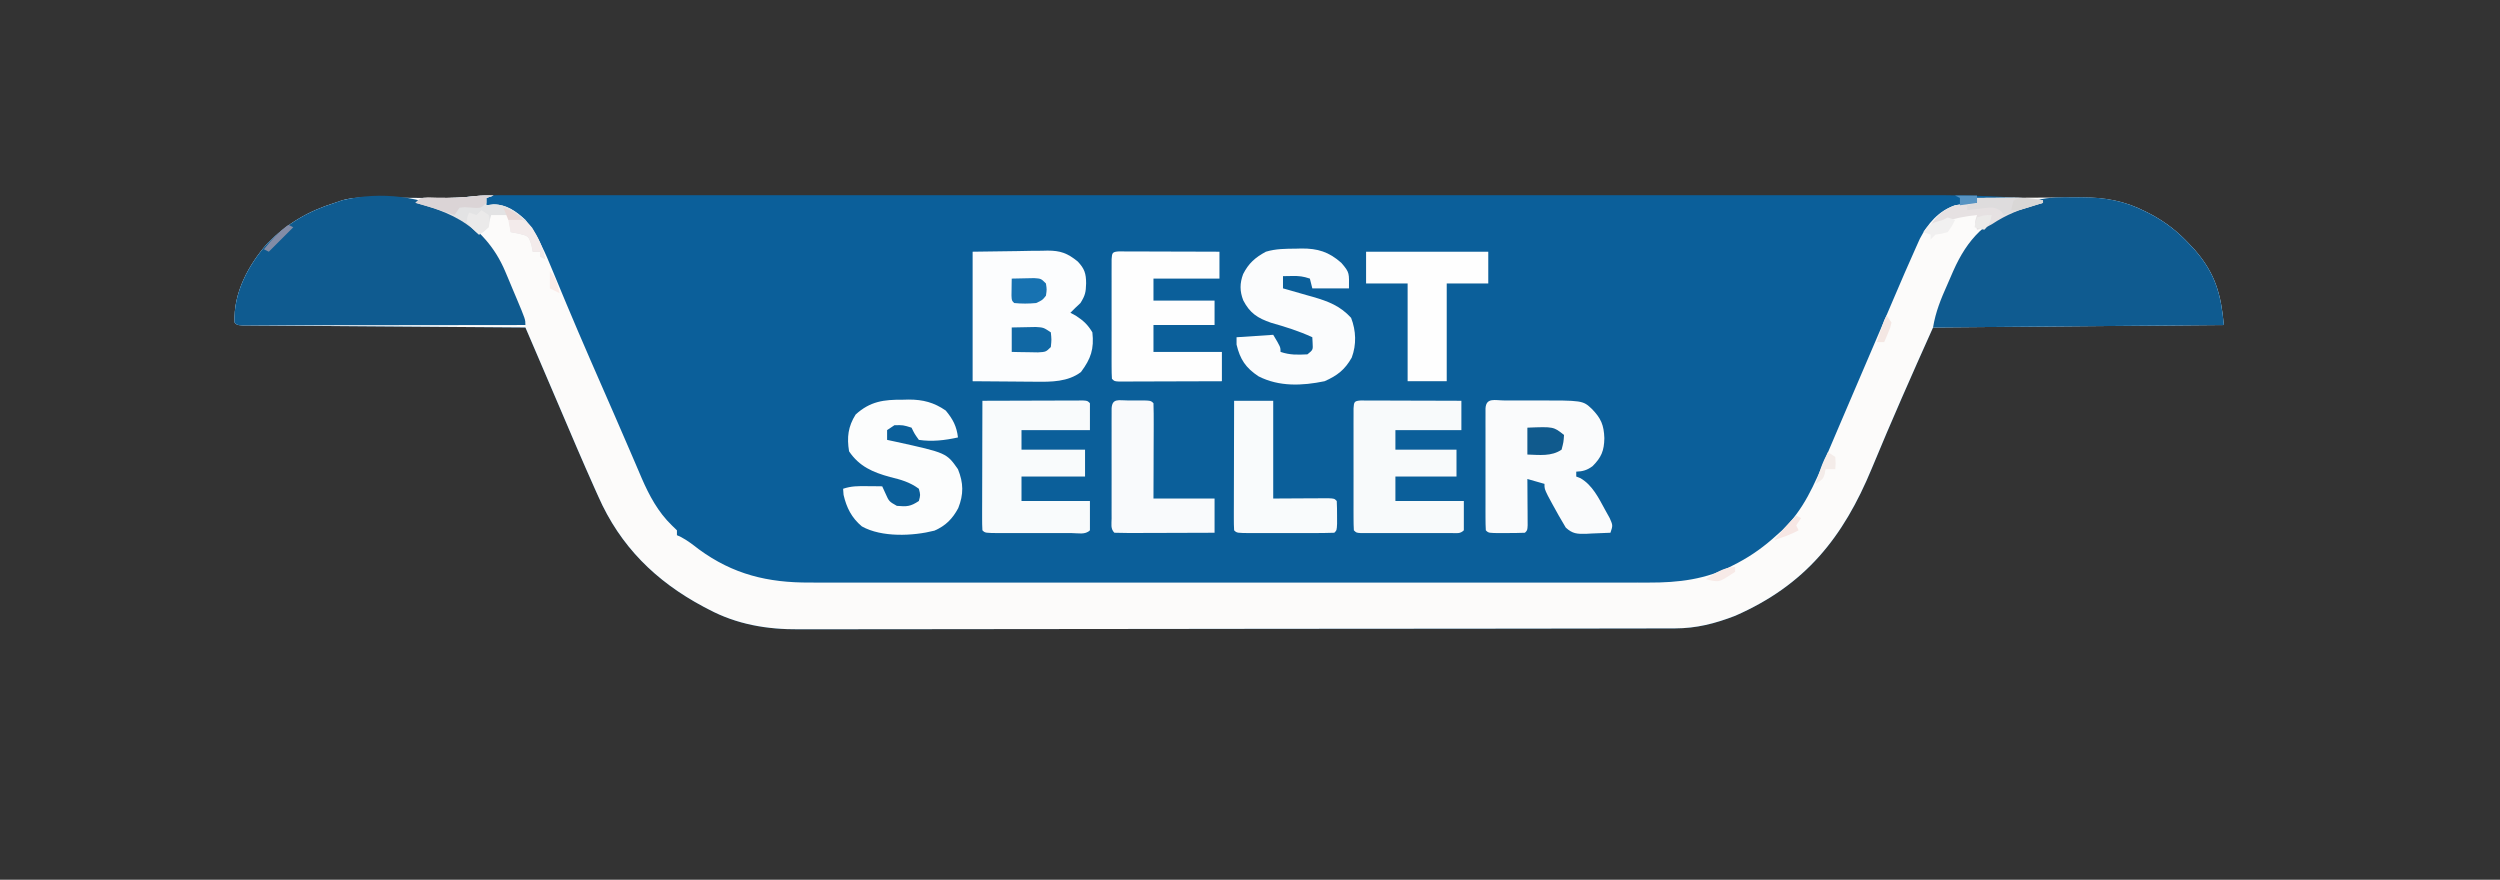 <?xml version="1.0" encoding="UTF-8"?>
<svg version="1.1" xmlns="http://www.w3.org/2000/svg" width="1023" height="360">
<rect width="100%" height="100%" fill="#333333" stroke="none"/>
<path d="M0 0 C1.56 -0.002 1.56 -0.002 3.151 -0.004 C6.628 -0.008 10.104 -0.005 13.581 -0.001 C16.102 -0.002 18.623 -0.004 21.144 -0.006 C26.621 -0.009 32.099 -0.009 37.576 -0.007 C45.722 -0.003 53.867 -0.005 62.013 -0.008 C76.564 -0.013 91.115 -0.013 105.666 -0.01 C118.405 -0.007 131.143 -0.007 143.881 -0.008 C144.727 -0.008 145.572 -0.008 146.443 -0.008 C149.874 -0.009 153.306 -0.009 156.737 -0.009 C188.929 -0.012 221.12 -0.009 253.311 -0.004 C281.891 0.001 310.471 0 339.051 -0.005 C371.174 -0.01 403.296 -0.012 435.418 -0.009 C438.846 -0.009 442.273 -0.008 445.7 -0.008 C446.966 -0.008 446.966 -0.008 448.257 -0.008 C460.981 -0.007 473.704 -0.008 486.428 -0.01 C500.905 -0.013 515.383 -0.013 529.861 -0.007 C537.956 -0.004 546.05 -0.004 554.145 -0.008 C560.201 -0.01 566.257 -0.008 572.312 -0.003 C574.754 -0.002 577.195 -0.002 579.637 -0.005 C591.435 -0.016 603.166 0.077 614.938 0.904 C619.055 1.179 623.136 1.226 627.259 1.153 C628.758 1.141 630.257 1.128 631.755 1.116 C634.024 1.091 636.292 1.063 638.56 1.03 C650.104 0.874 659.759 1.374 670.197 6.688 C670.888 7.039 671.579 7.39 672.29 7.751 C678.481 11.025 683.481 14.987 688.259 20.126 C688.987 20.908 689.716 21.691 690.466 22.497 C698.746 32.098 701.11 40.48 702.259 53.126 C662.989 53.456 623.719 53.786 583.259 54.126 C574.676 73.272 566.207 92.418 558.196 111.803 C546.501 140.049 531.044 159.518 502.259 172.126 C494.039 175.289 486.491 177.246 477.644 177.26 C476.68 177.264 476.68 177.264 475.697 177.267 C473.548 177.274 471.399 177.273 469.25 177.273 C467.692 177.276 466.135 177.28 464.577 177.284 C460.298 177.294 456.02 177.298 451.741 177.301 C447.125 177.304 442.509 177.314 437.894 177.323 C426.747 177.343 415.601 177.353 404.455 177.361 C399.202 177.366 393.95 177.371 388.697 177.376 C371.23 177.393 353.764 177.408 336.297 177.415 C331.766 177.417 327.235 177.419 322.704 177.421 C321.578 177.421 320.452 177.422 319.292 177.422 C301.057 177.431 282.822 177.456 264.587 177.489 C245.855 177.522 227.122 177.54 208.39 177.543 C197.877 177.545 187.364 177.554 176.851 177.579 C167.896 177.601 158.941 177.609 149.986 177.599 C145.421 177.595 140.857 177.597 136.292 177.616 C132.104 177.634 127.916 177.633 123.728 177.617 C122.221 177.615 120.715 177.619 119.209 177.631 C106.148 177.728 93.782 175.662 82.134 169.438 C81.475 169.095 80.816 168.752 80.137 168.398 C60.571 157.96 46.046 143.629 37.072 123.251 C36.377 121.705 36.377 121.705 35.669 120.129 C30.713 109.035 25.946 97.858 21.197 86.675 C18.438 80.189 15.657 73.713 12.88 67.235 C12.603 66.59 12.327 65.944 12.041 65.279 C10.448 61.561 8.854 57.843 7.259 54.126 C6.652 54.122 6.045 54.117 5.419 54.113 C-9.336 54.01 -24.09 53.901 -38.845 53.787 C-45.98 53.731 -53.115 53.678 -60.25 53.629 C-67.13 53.581 -74.009 53.529 -80.888 53.473 C-83.52 53.452 -86.151 53.434 -88.782 53.417 C-92.453 53.393 -96.124 53.363 -99.795 53.331 C-100.895 53.325 -101.995 53.32 -103.128 53.314 C-104.619 53.299 -104.619 53.299 -106.141 53.284 C-107.01 53.278 -107.879 53.271 -108.775 53.265 C-110.741 53.126 -110.741 53.126 -111.741 52.126 C-112.346 40.044 -106.038 28.47 -98.28 19.661 C-90.164 11.557 -81.656 6.545 -70.741 3.126 C-69.723 2.779 -68.704 2.432 -67.655 2.075 C-63.113 0.79 -58.691 0.893 -54.003 0.966 C-53.082 0.971 -52.161 0.976 -51.212 0.981 C-48.284 0.999 -45.356 1.03 -42.428 1.063 C-39.511 1.091 -36.594 1.116 -33.677 1.135 C-31.868 1.147 -30.059 1.164 -28.25 1.188 C-24.156 1.22 -20.17 1.106 -16.101 0.629 C-10.722 0.071 -5.405 -0.013 0 0 Z " fill="#0B5F9A" transform="translate(207.741,79.874)"/>
<path d="M0 0 C-0.99 0.33 -1.98 0.66 -3 1 C-3 1.99 -3 2.98 -3 4 C-1.546 3.814 -1.546 3.814 -0.062 3.625 C5.234 3.657 9.255 6.446 13 10 C18.137 16.367 21.222 23.643 24.292 31.152 C25.777 34.781 27.296 38.395 28.809 42.012 C29.299 43.187 29.299 43.187 29.799 44.387 C36.205 59.711 42.922 74.905 49.569 90.126 C51.631 94.849 53.683 99.576 55.713 104.312 C56.478 106.097 57.247 107.881 58.017 109.664 C58.878 111.66 59.733 113.658 60.579 115.66 C63.645 122.727 67.289 129.532 72.875 134.938 C73.927 135.958 73.927 135.958 75 137 C75 137.66 75 138.32 75 139 C75.837 139.379 75.837 139.379 76.691 139.766 C79.347 141.185 81.559 142.904 83.938 144.75 C97.981 155.054 112.214 158.466 129.358 158.381 C130.893 158.384 132.427 158.389 133.962 158.395 C138.153 158.408 142.345 158.401 146.536 158.392 C151.067 158.385 155.597 158.396 160.127 158.404 C168.993 158.417 177.859 158.415 186.724 158.406 C193.932 158.399 201.141 158.398 208.349 158.401 C209.89 158.402 209.89 158.402 211.462 158.403 C213.549 158.404 215.636 158.405 217.723 158.406 C237.28 158.414 256.836 158.404 276.393 158.388 C293.158 158.375 309.923 158.377 326.688 158.391 C346.173 158.407 365.659 158.413 385.144 158.404 C387.224 158.403 389.303 158.402 391.383 158.401 C392.406 158.401 393.43 158.401 394.484 158.4 C401.679 158.397 408.874 158.402 416.069 158.409 C424.844 158.417 433.619 158.415 442.394 158.399 C446.868 158.391 451.341 158.388 455.815 158.398 C459.917 158.407 464.019 158.402 468.121 158.386 C469.598 158.383 471.075 158.384 472.552 158.392 C484.773 158.448 496.268 157.093 507.188 151.312 C507.86 150.965 508.533 150.618 509.227 150.26 C515.056 147.155 520.129 143.468 525 139 C525.717 138.363 526.433 137.726 527.172 137.07 C536.03 128.778 540.475 118.134 545.125 107.125 C545.693 105.794 546.263 104.464 546.833 103.134 C547.998 100.409 549.16 97.683 550.318 94.956 C551.865 91.314 553.423 87.678 554.984 84.043 C558.959 74.79 562.92 65.531 566.873 56.269 C568.211 53.135 569.55 50.002 570.89 46.869 C571.535 45.358 572.18 43.847 572.824 42.336 C575.9 35.116 579.002 27.909 582.227 20.754 C582.679 19.75 583.131 18.747 583.596 17.713 C586.824 11.476 591.229 6.302 598 4 C600.994 3.507 603.972 3.195 607 3 C607 2.34 607 1.68 607 1 C614.241 0.949 621.481 0.914 628.722 0.89 C631.183 0.88 633.644 0.866 636.104 0.849 C639.652 0.825 643.199 0.813 646.746 0.805 C647.837 0.794 648.928 0.784 650.052 0.773 C659.558 0.772 667.459 2.245 675.938 6.562 C676.628 6.913 677.319 7.264 678.031 7.625 C684.222 10.899 689.222 14.862 694 20 C694.728 20.782 695.457 21.565 696.207 22.371 C704.487 31.972 706.85 40.354 708 53 C668.73 53.33 629.46 53.66 589 54 C580.417 73.147 571.948 92.292 563.937 111.677 C552.242 139.924 536.785 159.392 508 172 C499.78 175.163 492.232 177.12 483.385 177.134 C482.421 177.138 482.421 177.138 481.438 177.141 C479.289 177.148 477.14 177.148 474.991 177.147 C473.433 177.15 471.876 177.154 470.318 177.158 C466.039 177.168 461.76 177.172 457.482 177.175 C452.866 177.179 448.25 177.188 443.634 177.197 C432.488 177.217 421.342 177.227 410.195 177.236 C404.943 177.24 399.69 177.245 394.438 177.251 C376.971 177.268 359.505 177.282 342.038 177.289 C337.507 177.291 332.976 177.293 328.445 177.295 C327.319 177.296 326.193 177.296 325.033 177.297 C306.798 177.305 288.563 177.33 270.328 177.363 C251.596 177.396 232.863 177.414 214.131 177.417 C203.618 177.419 193.105 177.428 182.592 177.453 C173.637 177.475 164.682 177.483 155.727 177.474 C151.162 177.469 146.597 177.471 142.033 177.49 C137.844 177.508 133.657 177.507 129.468 177.491 C127.962 177.489 126.456 177.493 124.95 177.505 C111.889 177.602 99.523 175.536 87.875 169.312 C87.216 168.969 86.557 168.626 85.878 168.272 C66.311 157.834 51.787 143.503 42.812 123.125 C42.118 121.58 42.118 121.58 41.41 120.003 C36.454 108.909 31.687 97.732 26.938 86.549 C24.179 80.063 21.398 73.587 18.621 67.109 C18.344 66.464 18.067 65.818 17.782 65.153 C16.188 61.435 14.594 57.717 13 54 C12.393 53.996 11.786 53.992 11.16 53.987 C-3.595 53.884 -18.349 53.775 -33.104 53.661 C-40.239 53.605 -47.374 53.552 -54.51 53.503 C-61.389 53.455 -68.268 53.403 -75.148 53.347 C-77.779 53.327 -80.41 53.308 -83.041 53.291 C-86.712 53.267 -90.383 53.237 -94.054 53.205 C-95.154 53.2 -96.254 53.194 -97.387 53.188 C-98.879 53.173 -98.879 53.173 -100.4 53.158 C-101.269 53.152 -102.139 53.145 -103.034 53.139 C-105 53 -105 53 -106 52 C-106.605 39.918 -100.298 28.345 -92.539 19.535 C-84.423 11.432 -75.916 6.419 -65 3 C-63.982 2.653 -62.964 2.306 -61.915 1.949 C-57.372 0.665 -52.95 0.768 -48.262 0.84 C-47.341 0.845 -46.42 0.85 -45.471 0.856 C-42.543 0.873 -39.615 0.904 -36.688 0.938 C-33.77 0.965 -30.853 0.99 -27.936 1.009 C-26.127 1.021 -24.318 1.038 -22.509 1.062 C-17.387 1.102 -12.407 0.823 -7.319 0.218 C-4.867 -0.013 -2.462 -0.035 0 0 Z " fill="#FCFBFA" transform="translate(202,80)"/>
<path d="M0 0 C1.042 -0.008 2.084 -0.015 3.158 -0.023 C12.718 0.001 20.598 1.47 29.125 5.812 C29.816 6.163 30.507 6.514 31.219 6.875 C37.41 10.149 42.409 14.112 47.188 19.25 C48.28 20.424 48.28 20.424 49.395 21.621 C57.675 31.222 60.038 39.604 61.188 52.25 C21.918 52.58 -17.352 52.91 -57.812 53.25 C-56.729 46.747 -54.607 41.624 -51.94 35.646 C-51.131 33.827 -50.344 31.998 -49.557 30.17 C-43.627 16.781 -36.207 9.52 -22.5 3.938 C-20.945 3.354 -19.382 2.792 -17.812 2.25 C-16.969 1.89 -16.126 1.531 -15.258 1.16 C-10.175 -0.183 -5.234 -0.038 0 0 Z " fill="#0F5B90" transform="translate(848.812,80.75)"/>
<path d="M0 0 C9.081 6.141 15.497 12.986 19.797 23.203 C20.28 24.348 20.764 25.492 21.262 26.672 C21.753 27.853 22.244 29.033 22.75 30.25 C23.257 31.446 23.763 32.642 24.285 33.875 C28 42.727 28 42.727 28 45 C12.632 45.023 -2.736 45.041 -18.104 45.052 C-25.239 45.057 -32.374 45.064 -39.51 45.075 C-46.389 45.086 -53.268 45.092 -60.148 45.095 C-62.779 45.097 -65.41 45.1 -68.041 45.106 C-71.712 45.113 -75.383 45.114 -79.054 45.114 C-80.704 45.119 -80.704 45.119 -82.387 45.124 C-83.381 45.123 -84.376 45.122 -85.4 45.12 C-86.269 45.121 -87.139 45.122 -88.034 45.123 C-90 45 -90 45 -91 44 C-91.605 31.918 -85.298 20.345 -77.539 11.535 C-69.423 3.432 -60.916 -1.581 -50 -5 C-48.949 -5.361 -47.899 -5.722 -46.816 -6.094 C-31.236 -9.793 -14.005 -7.822 0 0 Z " fill="#0F5B90" transform="translate(187,88)"/>
<path d="M0 0 C8.972 -0.124 8.972 -0.124 18.125 -0.25 C20.002 -0.286 21.879 -0.323 23.813 -0.36 C25.315 -0.372 26.818 -0.382 28.32 -0.391 C29.089 -0.411 29.857 -0.432 30.648 -0.453 C35.911 -0.456 38.792 0.57 43 4 C45.781 6.923 46.431 8.924 46.438 12.938 C46.336 16.561 46.101 17.839 44.125 21 C43.073 21.99 43.073 21.99 42 23 C41.34 23.66 40.68 24.32 40 25 C40.742 25.392 41.485 25.784 42.25 26.188 C45.36 28.238 47.079 29.798 49 33 C49.749 39.742 48.423 43.77 44.312 49.25 C39.011 53.262 32.182 53.29 25.781 53.195 C25.121 53.193 24.461 53.191 23.78 53.189 C21.353 53.179 18.927 53.151 16.5 53.125 C11.055 53.084 5.61 53.042 0 53 C0 35.51 0 18.02 0 0 Z " fill="#FCFDFE" transform="translate(398,103)"/>
<path d="M0 0 C0.668 -0.001 1.335 -0.002 2.023 -0.003 C3.443 -0.004 4.863 -0.002 6.283 0.002 C8.432 0.008 10.58 0.003 12.729 -0.004 C32.068 -0.018 32.068 -0.018 35.777 3.445 C39.543 7.3 40.72 10.062 40.902 15.445 C40.813 20.569 39.687 23.295 36.07 26.895 C33.906 28.501 32.089 29.054 29.402 29.133 C29.402 29.793 29.402 30.453 29.402 31.133 C29.98 31.36 30.557 31.587 31.152 31.82 C36.046 34.675 38.57 39.914 41.215 44.758 C41.84 45.884 42.465 47.011 43.109 48.172 C44.402 51.133 44.402 51.133 43.402 54.133 C40.817 54.268 38.239 54.367 35.652 54.445 C34.923 54.487 34.193 54.529 33.441 54.572 C29.752 54.656 27.882 54.574 25.121 52.031 C23.24 48.859 21.389 45.699 19.652 42.445 C19.039 41.307 18.425 40.169 17.793 38.996 C16.402 36.133 16.402 36.133 16.402 34.133 C14.092 33.473 11.782 32.813 9.402 32.133 C9.41 33.079 9.41 33.079 9.418 34.045 C9.439 36.887 9.452 39.728 9.465 42.57 C9.473 43.564 9.482 44.557 9.49 45.58 C9.495 46.996 9.495 46.996 9.5 48.441 C9.508 49.753 9.508 49.753 9.516 51.092 C9.402 53.133 9.402 53.133 8.402 54.133 C5.891 54.233 3.413 54.272 0.902 54.258 C0.2 54.262 -0.503 54.266 -1.227 54.27 C-6.471 54.259 -6.471 54.259 -7.598 53.133 C-7.696 51.512 -7.726 49.886 -7.727 48.262 C-7.73 47.224 -7.733 46.186 -7.737 45.117 C-7.735 43.988 -7.733 42.859 -7.73 41.695 C-7.732 39.97 -7.732 39.97 -7.733 38.209 C-7.734 35.771 -7.732 33.333 -7.728 30.896 C-7.723 27.149 -7.728 23.403 -7.734 19.656 C-7.734 17.294 -7.732 14.932 -7.73 12.57 C-7.732 11.441 -7.735 10.312 -7.737 9.149 C-7.733 8.111 -7.73 7.073 -7.727 6.004 C-7.726 5.085 -7.725 4.167 -7.725 3.22 C-7.448 -1.326 -3.77 0.003 0 0 Z " fill="#FAFBFC" transform="translate(615.598,163.867)"/>
<path d="M0 0 C0.762 0.002 1.523 0.004 2.308 0.007 C3.169 0.007 4.03 0.007 4.917 0.007 C5.852 0.012 6.787 0.017 7.751 0.023 C8.704 0.024 9.657 0.025 10.639 0.027 C13.696 0.033 16.753 0.045 19.81 0.058 C21.877 0.063 23.944 0.067 26.011 0.071 C31.09 0.082 36.169 0.1 41.247 0.12 C41.247 4.08 41.247 8.04 41.247 12.12 C32.337 12.12 23.427 12.12 14.247 12.12 C14.247 14.76 14.247 17.4 14.247 20.12 C22.497 20.12 30.747 20.12 39.247 20.12 C39.247 23.75 39.247 27.38 39.247 31.12 C30.997 31.12 22.747 31.12 14.247 31.12 C14.247 34.42 14.247 37.72 14.247 41.12 C23.487 41.12 32.727 41.12 42.247 41.12 C42.247 45.08 42.247 49.04 42.247 53.12 C40.716 54.651 39.335 54.247 37.202 54.25 C36.345 54.253 35.487 54.256 34.604 54.259 C33.671 54.257 32.739 54.255 31.779 54.253 C30.353 54.255 30.353 54.255 28.898 54.256 C26.884 54.257 24.869 54.255 22.855 54.251 C19.761 54.245 16.666 54.251 13.572 54.257 C11.62 54.256 9.668 54.255 7.716 54.253 C6.318 54.256 6.318 54.256 4.891 54.259 C4.033 54.256 3.176 54.253 2.292 54.25 C1.534 54.249 0.775 54.248 -0.007 54.247 C-1.753 54.12 -1.753 54.12 -2.753 53.12 C-2.851 51.499 -2.881 49.873 -2.882 48.249 C-2.885 47.211 -2.888 46.174 -2.892 45.104 C-2.89 43.975 -2.888 42.846 -2.886 41.683 C-2.887 39.957 -2.887 39.957 -2.888 38.197 C-2.889 35.759 -2.887 33.321 -2.883 30.883 C-2.878 27.136 -2.883 23.39 -2.889 19.644 C-2.889 17.282 -2.887 14.92 -2.886 12.558 C-2.888 11.429 -2.89 10.299 -2.892 9.136 C-2.888 8.098 -2.885 7.061 -2.882 5.991 C-2.881 5.073 -2.881 4.154 -2.88 3.208 C-2.722 0.613 -2.605 0.179 0 0 Z " fill="#F8FAFB" transform="translate(556.753,163.88)"/>
<path d="M0 0 C6.106 -0.025 12.211 -0.043 18.317 -0.055 C20.395 -0.06 22.474 -0.067 24.553 -0.075 C27.534 -0.088 30.515 -0.093 33.496 -0.098 C34.899 -0.105 34.899 -0.105 36.331 -0.113 C37.191 -0.113 38.052 -0.113 38.939 -0.114 C40.082 -0.117 40.082 -0.117 41.247 -0.12 C43 0 43 0 44 1 C44 4.63 44 8.26 44 12 C34.76 12 25.52 12 16 12 C16 14.64 16 17.28 16 20 C24.58 20 33.16 20 42 20 C42 23.63 42 27.26 42 31 C33.42 31 24.84 31 16 31 C16 34.3 16 37.6 16 41 C25.24 41 34.48 41 44 41 C44 44.96 44 48.92 44 53 C42.051 54.949 39.102 54.129 36.509 54.139 C35.598 54.137 34.688 54.135 33.75 54.133 C32.822 54.134 31.893 54.135 30.937 54.136 C28.969 54.136 27.002 54.135 25.035 54.13 C22.013 54.125 18.991 54.13 15.969 54.137 C14.062 54.136 12.156 54.135 10.25 54.133 C8.884 54.136 8.884 54.136 7.491 54.139 C1.115 54.115 1.115 54.115 0 53 C-0.093 51.343 -0.117 49.681 -0.114 48.021 C-0.113 46.96 -0.113 45.899 -0.113 44.806 C-0.108 43.652 -0.103 42.498 -0.098 41.309 C-0.096 40.134 -0.095 38.959 -0.093 37.748 C-0.088 33.978 -0.075 30.208 -0.062 26.438 C-0.057 23.889 -0.053 21.34 -0.049 18.791 C-0.038 12.527 -0.021 6.264 0 0 Z " fill="#F9FBFC" transform="translate(402,164)"/>
<path d="M0 0 C0.762 0.002 1.523 0.004 2.308 0.007 C3.169 0.007 4.03 0.007 4.917 0.007 C5.852 0.012 6.787 0.017 7.751 0.023 C8.704 0.024 9.657 0.025 10.639 0.027 C13.696 0.033 16.753 0.045 19.81 0.058 C21.877 0.063 23.944 0.067 26.011 0.071 C31.09 0.082 36.169 0.1 41.247 0.12 C41.247 3.75 41.247 7.38 41.247 11.12 C32.337 11.12 23.427 11.12 14.247 11.12 C14.247 14.09 14.247 17.06 14.247 20.12 C22.497 20.12 30.747 20.12 39.247 20.12 C39.247 23.42 39.247 26.72 39.247 30.12 C30.997 30.12 22.747 30.12 14.247 30.12 C14.247 33.75 14.247 37.38 14.247 41.12 C23.487 41.12 32.727 41.12 42.247 41.12 C42.247 45.08 42.247 49.04 42.247 53.12 C35.999 53.145 29.751 53.163 23.503 53.175 C21.376 53.18 19.249 53.187 17.122 53.196 C14.071 53.208 11.021 53.213 7.97 53.218 C6.534 53.226 6.534 53.226 5.069 53.234 C4.188 53.234 3.307 53.234 2.4 53.234 C1.231 53.237 1.231 53.237 0.038 53.241 C-1.753 53.12 -1.753 53.12 -2.753 52.12 C-2.851 50.53 -2.881 48.935 -2.882 47.341 C-2.885 46.323 -2.888 45.305 -2.892 44.257 C-2.89 43.15 -2.888 42.042 -2.886 40.902 C-2.886 39.773 -2.887 38.645 -2.888 37.483 C-2.889 35.092 -2.887 32.701 -2.883 30.31 C-2.878 26.636 -2.883 22.962 -2.889 19.288 C-2.889 16.972 -2.887 14.655 -2.886 12.339 C-2.889 10.678 -2.889 10.678 -2.892 8.984 C-2.888 7.966 -2.885 6.948 -2.882 5.9 C-2.881 4.999 -2.881 4.098 -2.88 3.17 C-2.72 0.598 -2.582 0.177 0 0 Z " fill="#FEFEFE" transform="translate(457.753,102.88)"/>
<path d="M0 0 C1.101 -0.031 1.101 -0.031 2.225 -0.062 C8.861 -0.11 13.491 1.292 18.562 5.812 C22.129 9.903 21.688 10.152 21.688 16.25 C16.738 16.25 11.787 16.25 6.688 16.25 C6.357 14.93 6.027 13.61 5.688 12.25 C2.937 11.333 1.328 11.141 -1.5 11.188 C-2.758 11.208 -4.016 11.229 -5.312 11.25 C-5.312 12.9 -5.312 14.55 -5.312 16.25 C-4.738 16.411 -4.164 16.572 -3.572 16.737 C-0.94 17.481 1.686 18.24 4.312 19 C5.216 19.253 6.12 19.505 7.051 19.766 C13.238 21.572 18.136 23.443 22.562 28.312 C24.593 33.614 24.812 39.241 22.809 44.602 C19.995 49.561 16.872 51.976 11.688 54.25 C2.534 56.137 -6.864 56.548 -15.312 52.25 C-20.59 48.765 -22.875 45.279 -24.312 39.25 C-24.312 38.26 -24.312 37.27 -24.312 36.25 C-19.363 35.92 -14.412 35.59 -9.312 35.25 C-6.312 40.25 -6.312 40.25 -6.312 42.25 C-2.39 43.558 0.548 43.447 4.688 43.25 C6.975 41.411 6.975 41.411 6.812 38.625 C6.771 37.841 6.73 37.057 6.688 36.25 C1.192 33.694 -4.4 31.973 -10.227 30.312 C-15.684 28.434 -18.878 26.393 -21.582 21.141 C-23.028 17.397 -23.025 14.151 -21.617 10.395 C-19.386 5.998 -16.699 3.626 -12.312 1.25 C-8.25 0.021 -4.213 0.029 0 0 Z " fill="#FBFCFD" transform="translate(530.312,101.75)"/>
<path d="M0 0 C1.211 -0.03 1.211 -0.03 2.447 -0.061 C8.237 -0.056 12.764 1.107 17.562 4.438 C20.496 7.973 22.025 10.869 22.562 15.438 C17.253 16.615 11.974 17.241 6.562 16.438 C4.812 14 4.812 14 3.562 11.438 C0.103 10.36 0.103 10.36 -3.438 10.438 C-4.428 11.098 -5.418 11.758 -6.438 12.438 C-6.438 13.758 -6.438 15.078 -6.438 16.438 C-4.736 16.801 -4.736 16.801 -3 17.172 C17.872 21.762 17.872 21.762 22.562 28.438 C24.848 34.078 24.919 38.707 22.676 44.359 C20.326 48.745 17.512 51.591 12.945 53.574 C4.135 55.823 -8.667 56.39 -16.773 51.836 C-20.963 48.316 -23.028 44.2 -24.25 38.938 C-24.343 37.7 -24.343 37.7 -24.438 36.438 C-21.015 35.297 -18.351 35.339 -14.75 35.375 C-12.981 35.389 -12.981 35.389 -11.176 35.402 C-10.272 35.414 -9.369 35.426 -8.438 35.438 C-8.004 36.386 -7.571 37.335 -7.125 38.312 C-5.644 41.638 -5.644 41.638 -2.438 43.438 C1.637 43.777 3.093 43.751 6.562 41.438 C7.229 38.981 7.229 38.981 6.562 36.438 C2.85 33.71 -0.812 32.697 -5.25 31.625 C-12.302 29.686 -17.821 27.31 -22 21.125 C-22.931 15.405 -22.422 11.001 -19.312 6.062 C-13.377 0.643 -7.736 -0.068 0 0 Z " fill="#FCFDFD" transform="translate(369.438,163.562)"/>
<path d="M0 0 C16.5 0 33 0 50 0 C50 4.29 50 8.58 50 13 C44.39 13 38.78 13 33 13 C33 26.2 33 39.4 33 53 C27.72 53 22.44 53 17 53 C17 39.8 17 26.6 17 13 C11.39 13 5.78 13 0 13 C0 8.71 0 4.42 0 0 Z " fill="#FEFEFE" transform="translate(559,103)"/>
<path d="M0 0 C0.703 0.004 1.405 0.008 2.129 0.012 C2.831 0.008 3.534 0.004 4.258 0 C9.502 0.01 9.502 0.01 10.629 1.137 C10.718 4.021 10.744 6.881 10.727 9.766 C10.725 10.63 10.724 11.494 10.722 12.385 C10.717 15.156 10.704 17.928 10.691 20.699 C10.686 22.574 10.682 24.448 10.678 26.322 C10.668 30.927 10.648 35.532 10.629 40.137 C18.879 40.137 27.129 40.137 35.629 40.137 C35.629 44.757 35.629 49.377 35.629 54.137 C29.808 54.161 23.988 54.18 18.167 54.192 C16.185 54.197 14.203 54.204 12.221 54.212 C9.379 54.224 6.537 54.23 3.695 54.234 C2.358 54.242 2.358 54.242 0.993 54.25 C-1.128 54.25 -3.25 54.199 -5.371 54.137 C-7.025 52.483 -6.499 50.541 -6.5 48.266 C-6.504 47.228 -6.507 46.19 -6.51 45.121 C-6.508 43.992 -6.506 42.863 -6.504 41.699 C-6.505 39.974 -6.505 39.974 -6.507 38.213 C-6.507 35.775 -6.506 33.337 -6.501 30.899 C-6.496 27.153 -6.501 23.407 -6.508 19.66 C-6.507 17.298 -6.506 14.936 -6.504 12.574 C-6.506 11.445 -6.508 10.316 -6.51 9.153 C-6.507 8.115 -6.504 7.077 -6.5 6.008 C-6.5 5.089 -6.499 4.171 -6.498 3.224 C-6.242 -0.985 -3.608 0.007 0 0 Z " fill="#F9FAFC" transform="translate(461.371,163.863)"/>
<path d="M0 0 C5.28 0 10.56 0 16 0 C16 13.2 16 26.4 16 40 C24.183 39.96 24.183 39.96 32.365 39.91 C33.378 39.907 34.39 39.905 35.434 39.902 C36.476 39.897 37.518 39.892 38.592 39.886 C41 40 41 40 42 41 C42.099 42.998 42.13 45 42.125 47 C42.129 48.64 42.129 48.64 42.133 50.312 C42 53 42 53 41 54 C38.055 54.101 35.133 54.14 32.188 54.133 C30.861 54.134 30.861 54.134 29.509 54.136 C27.636 54.136 25.763 54.135 23.89 54.13 C21.012 54.125 18.135 54.13 15.258 54.137 C13.443 54.136 11.628 54.135 9.812 54.133 C8.946 54.135 8.079 54.137 7.186 54.139 C1.115 54.115 1.115 54.115 0 53 C-0.093 51.343 -0.117 49.681 -0.114 48.021 C-0.113 46.96 -0.113 45.899 -0.113 44.806 C-0.108 43.652 -0.103 42.498 -0.098 41.309 C-0.096 40.134 -0.095 38.959 -0.093 37.748 C-0.088 33.978 -0.075 30.208 -0.062 26.438 C-0.057 23.889 -0.053 21.34 -0.049 18.791 C-0.038 12.527 -0.02 6.264 0 0 Z " fill="#F9FBFC" transform="translate(505,164)"/>
<path d="M0 0 C-0.99 0.33 -1.98 0.66 -3 1 C-3 1.99 -3 2.98 -3 4 C-1.546 3.814 -1.546 3.814 -0.062 3.625 C5.314 3.658 9.095 6.535 13 10 C17.15 14.874 19.672 19.758 21 26 C20.34 25.67 19.68 25.34 19 25 C19 24.34 19 23.68 19 23 C18.01 23 17.02 23 16 23 C15.814 22.051 15.629 21.102 15.438 20.125 C14.266 16.616 14.266 16.616 10.375 15.625 C8.704 15.316 8.704 15.316 7 15 C6.505 11.535 6.505 11.535 6 8 C3.69 8 1.38 8 -1 8 C-1.268 8.949 -1.536 9.898 -1.812 10.875 C-3 14 -3 14 -6 16 C-6.784 15.278 -7.567 14.556 -8.375 13.812 C-15.249 8.116 -23.466 5.233 -32 3 C-30 1 -30 1 -26.875 0.84 C-24.957 0.888 -24.957 0.888 -23 0.938 C-17.656 1.03 -12.455 0.889 -7.148 0.219 C-4.754 -0.025 -2.405 -0.034 0 0 Z " fill="#E3E3E4" transform="translate(202,80)"/>
<path d="M0 0 C3.375 -0.029 6.75 -0.047 10.125 -0.062 C11.552 -0.075 11.552 -0.075 13.008 -0.088 C17.79 -0.104 22.298 -0.005 27 1 C27 1.33 27 1.66 27 2 C26.178 2.219 25.355 2.438 24.508 2.664 C17.722 4.592 12.001 6.814 6.121 10.73 C4.049 11.971 2.359 12.556 0 13 C-1 10 -1 10 0 7 C-4.992 7.516 -9.251 8.312 -14 10 C-15.661 10.361 -17.326 10.705 -19 11 C-16.116 6.895 -13.709 4.777 -9 3 C-6.007 2.495 -3.028 2.195 0 2 C0 1.34 0 0.68 0 0 Z " fill="#E6E1E2" transform="translate(809,81)"/>
<path d="M0 0 C2.104 -0.054 4.208 -0.093 6.312 -0.125 C8.07 -0.16 8.07 -0.16 9.863 -0.195 C13 0 13 0 16 2 C16.312 5 16.312 5 16 8 C14 10 14 10 10.742 10.195 C9.466 10.172 8.19 10.149 6.875 10.125 C4.953 10.098 4.953 10.098 2.992 10.07 C1.511 10.036 1.511 10.036 0 10 C0 6.7 0 3.4 0 0 Z " fill="#1168A4" transform="translate(414,134)"/>
<path d="M0 0 C10.714 -0.429 10.714 -0.429 15 3 C14.812 5.875 14.812 5.875 14 9 C9.846 11.856 4.84 11.144 0 11 C0 7.37 0 3.74 0 0 Z " fill="#105A8D" transform="translate(625,175)"/>
<path d="M0 0 C1.958 -0.054 3.916 -0.093 5.875 -0.125 C7.511 -0.16 7.511 -0.16 9.18 -0.195 C12 0 12 0 14 2 C14.375 4.438 14.375 4.438 14 7 C12.562 8.812 12.562 8.812 10 10 C6.978 10.291 4.021 10.319 1 10 C0 9 0 9 -0.098 6.934 C-0.086 6.11 -0.074 5.286 -0.062 4.438 C-0.053 3.611 -0.044 2.785 -0.035 1.934 C-0.024 1.296 -0.012 0.657 0 0 Z " fill="#1772B1" transform="translate(414,114)"/>
<path d="M0 0 C-0.99 0.33 -1.98 0.66 -3 1 C-3 1.66 -3 2.32 -3 3 C-5 5 -5 5 -7.094 5.09 C-8.698 4.988 -10.302 4.884 -11.906 4.777 C-12.597 4.851 -13.288 4.924 -14 5 C-14.99 6.485 -14.99 6.485 -16 8 C-16.568 7.807 -17.137 7.613 -17.723 7.414 C-22.454 5.819 -27.188 4.331 -32 3 C-30 1 -30 1 -26.875 0.84 C-24.957 0.888 -24.957 0.888 -23 0.938 C-17.656 1.03 -12.455 0.889 -7.148 0.219 C-4.754 -0.025 -2.405 -0.034 0 0 Z " fill="#DBD4D6" transform="translate(202,80)"/>
<path d="M0 0 C3.375 -0.029 6.75 -0.047 10.125 -0.062 C11.552 -0.075 11.552 -0.075 13.008 -0.088 C17.79 -0.104 22.298 -0.005 27 1 C27 1.33 27 1.66 27 2 C26.096 2.277 25.193 2.554 24.262 2.84 C23.082 3.202 21.903 3.564 20.688 3.938 C18.93 4.477 18.93 4.477 17.137 5.027 C15.084 5.664 13.038 6.321 11 7 C10.633 6.499 10.265 5.997 9.887 5.48 C7.128 3.316 5.226 3.909 1.812 4.312 C0.726 4.432 -0.361 4.552 -1.48 4.676 C-2.312 4.783 -3.143 4.89 -4 5 C-4 4.34 -4 3.68 -4 3 C-2.68 2.67 -1.36 2.34 0 2 C0 1.34 0 0.68 0 0 Z " fill="#DEDCDD" transform="translate(809,81)"/>
<path d="M0 0 C4.094 0.491 6.122 0.914 8.766 4.184 C11.358 8.418 13.237 12.056 14 17 C13.34 16.67 12.68 16.34 12 16 C12 15.34 12 14.68 12 14 C11.01 14 10.02 14 9 14 C8.814 13.051 8.629 12.102 8.438 11.125 C7.266 7.616 7.266 7.616 3.375 6.625 C2.261 6.419 1.147 6.213 0 6 C-0.382 4.344 -0.714 2.675 -1 1 C-0.67 0.67 -0.34 0.34 0 0 Z " fill="#F3EBEB" transform="translate(209,89)"/>
<path d="M0 0 C0.99 0.66 1.98 1.32 3 2 C3.438 4.438 3.438 4.438 3 7 C1 8.812 1 8.812 -1 10 C-3.562 7.75 -3.562 7.75 -6 5 C-5.812 2.688 -5.812 2.688 -5 1 C-4.01 1.33 -3.02 1.66 -2 2 C-1.67 1.67 -1.34 1.34 -1 1 C-0.67 0.67 -0.34 0.34 0 0 Z " fill="#EBEAEA" transform="translate(197,86)"/>
<path d="M0 0 C0.99 0.33 1.98 0.66 3 1 C1.812 3.438 1.812 3.438 0 6 C-2.562 6.688 -2.562 6.688 -5 7 C-5.66 7.66 -6.32 8.32 -7 9 C-7 8.34 -7 7.68 -7 7 C-7.99 6.67 -8.98 6.34 -10 6 C-7.576 2.363 -6.081 2.19 -2 1 C-1.34 0.67 -0.68 0.34 0 0 Z " fill="#F1F0F0" transform="translate(797,89)"/>
<path d="M0 0 C0.99 0.66 1.98 1.32 3 2 C3.188 4.625 3.188 4.625 3 7 C1.68 7 0.36 7 -1 7 C-1.103 7.619 -1.206 8.238 -1.312 8.875 C-2 11 -2 11 -5 13 C-4.546 11.582 -4.086 10.166 -3.625 8.75 C-3.242 7.567 -3.242 7.567 -2.852 6.359 C-2.048 4.134 -1.103 2.091 0 0 Z " fill="#F4ECE9" transform="translate(748,185)"/>
<path d="M0 0 C0.91 0.102 1.82 0.204 2.758 0.309 C3.456 0.392 4.155 0.476 4.875 0.562 C4.875 0.892 4.875 1.222 4.875 1.562 C3.272 2.068 1.668 2.566 0.062 3.062 C-1.277 3.48 -1.277 3.48 -2.645 3.906 C-5.125 4.562 -5.125 4.562 -8.125 4.562 C-7.75 2.625 -7.75 2.625 -7.125 0.562 C-4.502 -0.749 -2.895 -0.334 0 0 Z " fill="#D9D7D6" transform="translate(831.125,81.438)"/>
<path d="M0 0 C0.66 0.33 1.32 0.66 2 1 C1.01 2.485 1.01 2.485 0 4 C0.33 4.66 0.66 5.32 1 6 C-2.225 7.737 -5.513 8.891 -9 10 C-8.064 8.894 -7.126 7.791 -6.188 6.688 C-5.665 6.073 -5.143 5.458 -4.605 4.824 C-3.128 3.146 -1.6 1.561 0 0 Z " fill="#F7E7E4" transform="translate(735,211)"/>
<path d="M0 0 C-0.573 2.867 -0.861 3.861 -3 6 C-5.125 5.625 -5.125 5.625 -7 5 C-6.688 3.062 -6.688 3.062 -6 1 C-3 0 -3 0 0 0 Z " fill="#EBEAE9" transform="translate(815,88)"/>
<path d="M0 0 C0.66 0.33 1.32 0.66 2 1 C-1.3 4.3 -4.6 7.6 -8 11 C-8.66 10.67 -9.32 10.34 -10 10 C-6.921 6.129 -3.999 2.971 0 0 Z " fill="#838CA6" transform="translate(118,92)"/>
<path d="M0 0 C2.97 0 5.94 0 9 0 C9 0.99 9 1.98 9 3 C6.69 3.33 4.38 3.66 2 4 C2 3.01 2 2.02 2 1 C1.34 0.67 0.68 0.34 0 0 Z " fill="#5693C2" transform="translate(800,80)"/>
<path d="M0 0 C0.66 0.99 1.32 1.98 2 3 C1.539 5.043 1.539 5.043 0.625 7.188 C0.329 7.903 0.032 8.618 -0.273 9.355 C-0.513 9.898 -0.753 10.441 -1 11 C-1.99 11 -2.98 11 -4 11 C-3.523 9.541 -3.043 8.083 -2.562 6.625 C-2.296 5.813 -2.029 5.001 -1.754 4.164 C-1 2 -1 2 0 0 Z " fill="#F4E7E3" transform="translate(772,129)"/>
<path d="M0 0 C0 0.66 0 1.32 0 2 C-6.266 6.122 -6.266 6.122 -9.625 5.562 C-10.409 5.377 -11.193 5.191 -12 5 C-8.46 2.64 -4.365 0 0 0 Z " fill="#F7EAE7" transform="translate(710,232)"/>
<path d="M0 0 C3.375 1.186 5.647 2.276 8 5 C6.02 5 4.04 5 2 5 C1.34 3.35 0.68 1.7 0 0 Z " fill="#E8D8D6" transform="translate(206,85)"/>
<path d="M0 0 C2.686 2.686 3.06 5.376 4 9 C2.68 8.34 1.36 7.68 0 7 C0 4.69 0 2.38 0 0 Z " fill="#FAEBE8" transform="translate(225,111)"/>
</svg>
